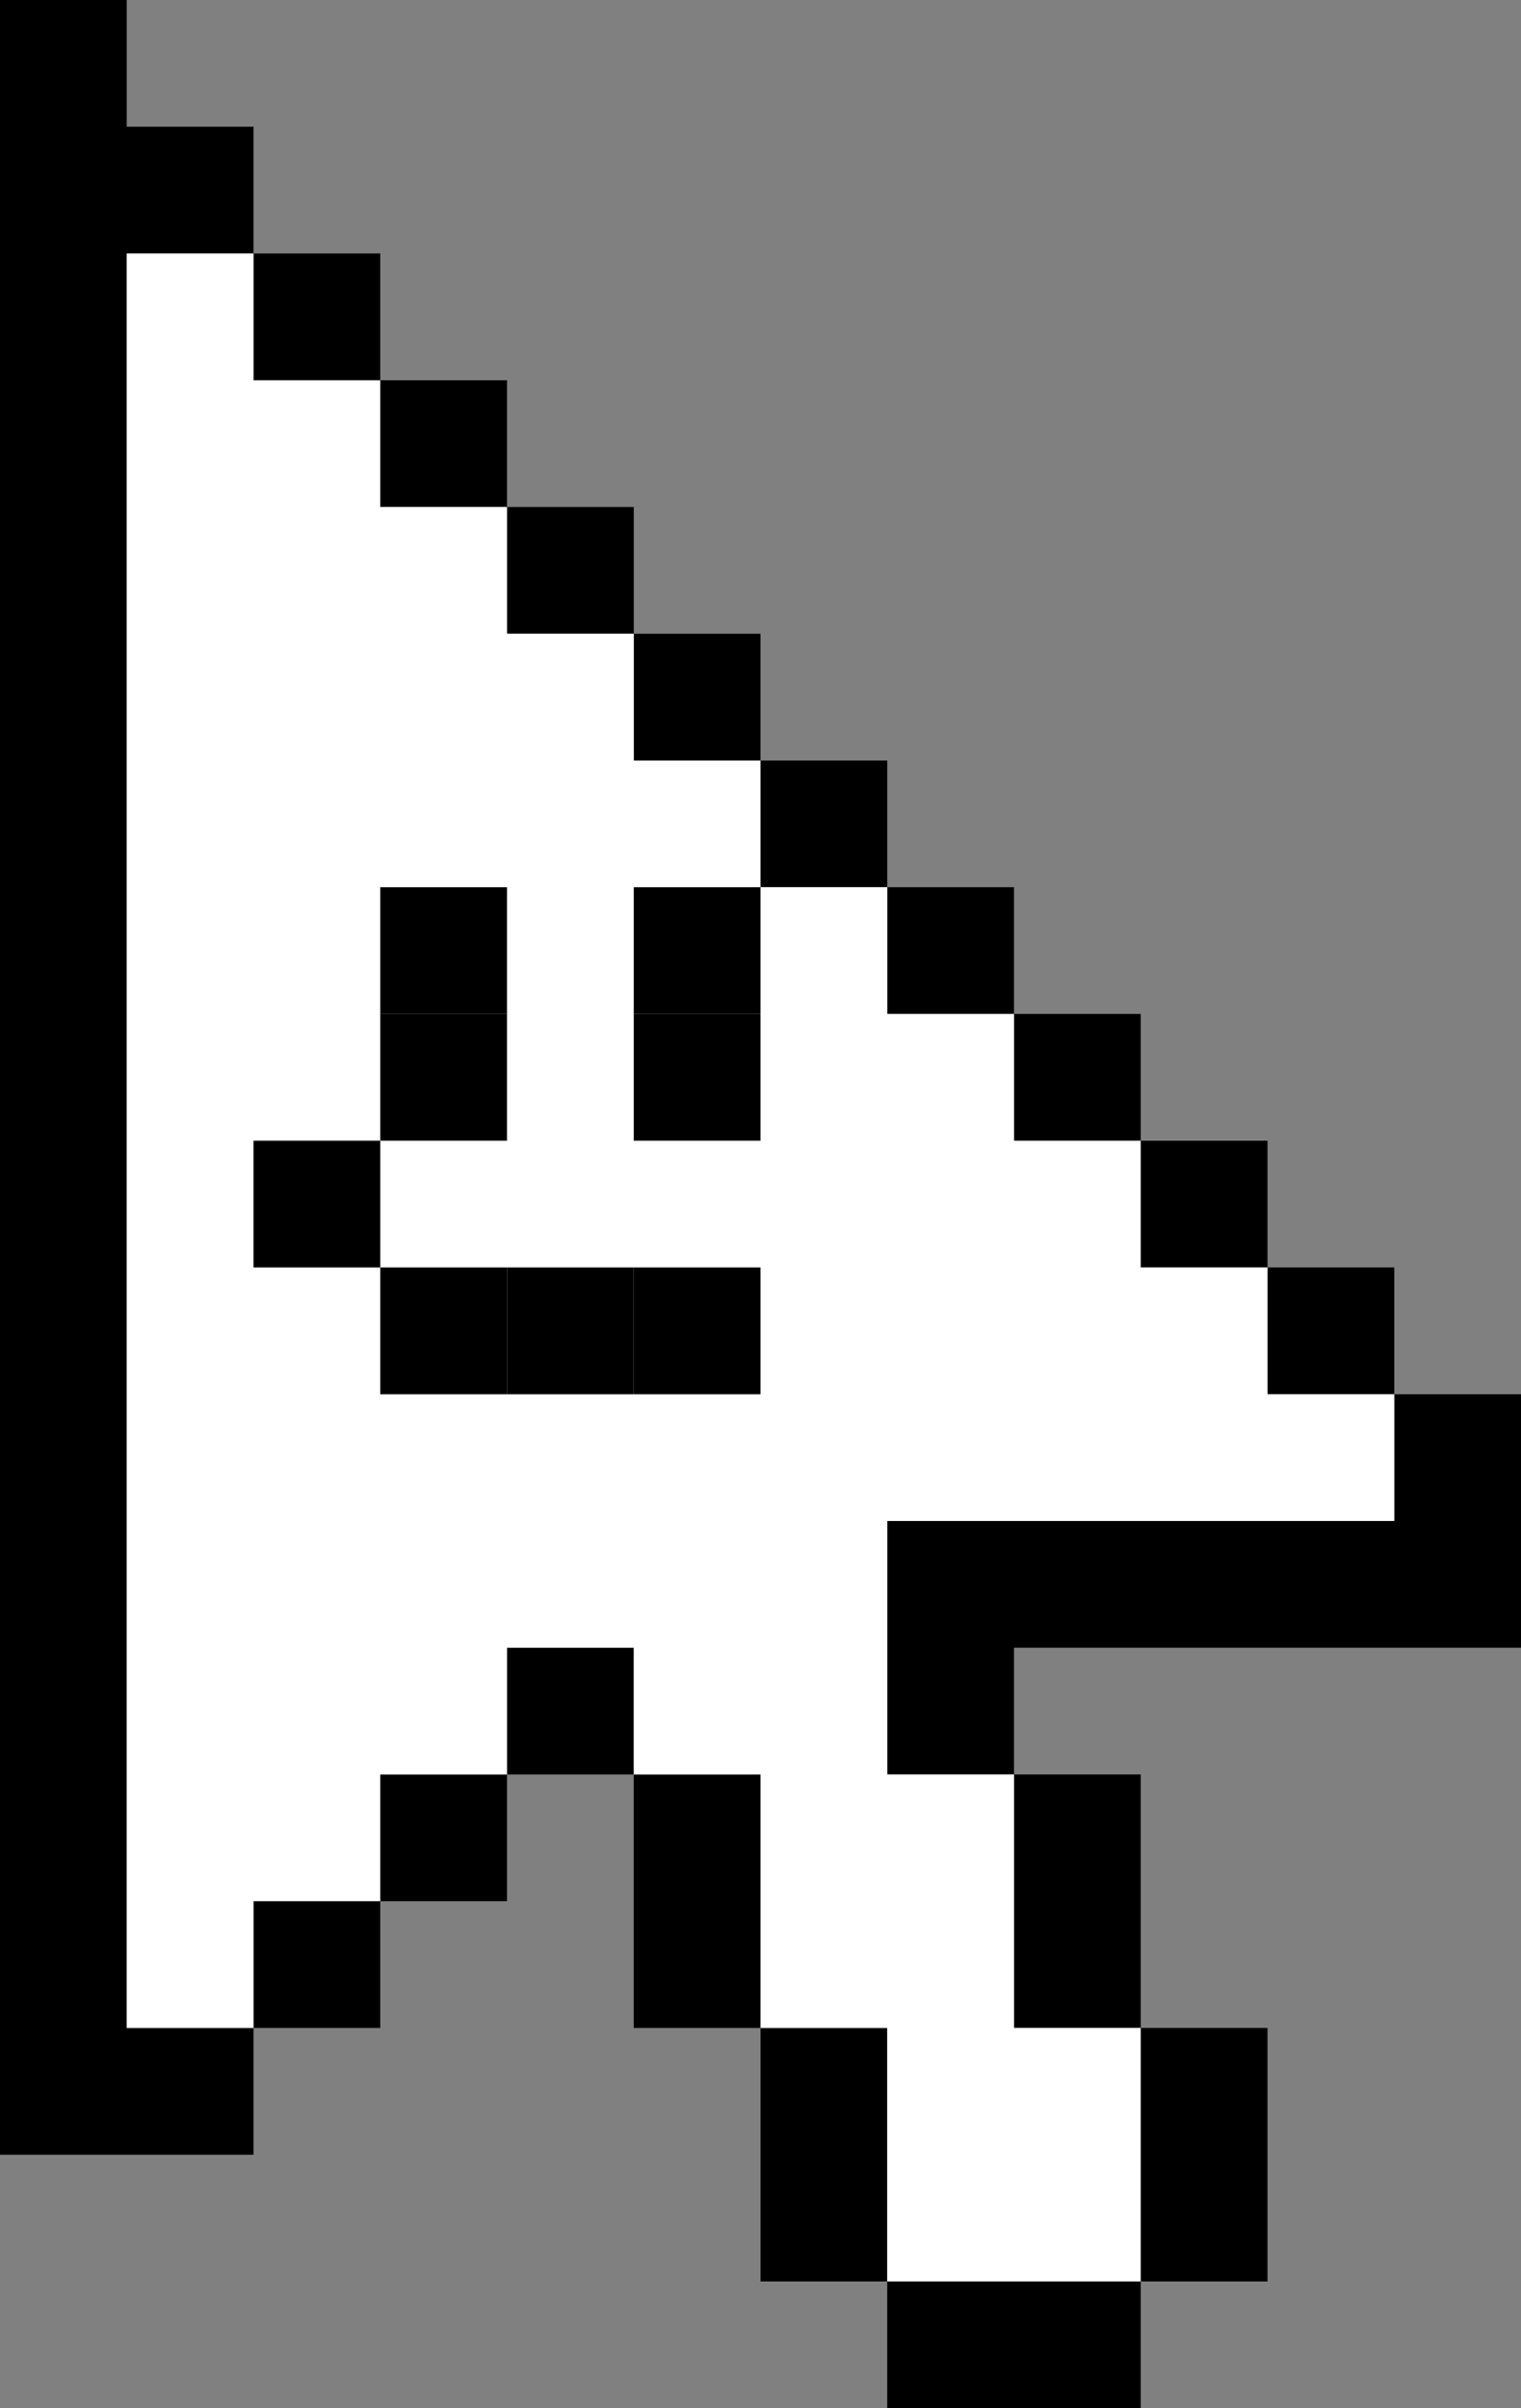 <?xml version="1.0" encoding="UTF-8"?>
<svg width="48px" height="76px" viewBox="0 0 12 19" version="1.1" xmlns="http://www.w3.org/2000/svg" xmlns:xlink="http://www.w3.org/1999/xlink">
    <rect x="0" y="0" width="12" height="19" fill="#808080" stroke="none"/>
    <!-- Generator: Sketch 56.3 (81716) - https://sketch.com -->
    <title>Group</title>
    <desc>Created with Sketch.</desc>
    <g id="Page-1" stroke="none" stroke-width="1" fill="none" fill-rule="evenodd">
        <g id="Artboard" transform="translate(0, -1)" fill="#000000" fill-rule="nonzero">
            <g id="Group" transform="translate(0, 1)">
                <path d="M0,0.5 L1,0.5 M0,1.5 L2,1.5 M0,2.5 L1,2.5 M2,2.5 L3,2.5 M0,3.5 L1,3.5 M3,3.5 L4,3.5 M0,4.5 L1,4.5 M4,4.5 L5,4.5 M0,5.5 L1,5.5 M5,5.5 L6,5.5 M0,6.5 L1,6.5 M6,6.5 L7,6.5 M0,7.5 L1,7.5 M7,7.5 L8,7.5 M0,8.5 L1,8.5 M8,8.5 L9,8.5 M0,9.5 L1,9.5 M9,9.5 L10,9.5 M0,10.5 L1,10.5 M10,10.5 L11,10.5 M0,11.5 L1,11.5 M11,11.5 L12,11.5 M0,12.5 L1,12.5 M7,12.5 L12,12.5 M0,13.5 L1,13.5 M4,13.5 L5,13.5 M7,13.5 L8,13.5 M0,14.5 L1,14.5 M3,14.5 L4,14.5 M5,14.5 L6,14.5 M8,14.5 L9,14.5 M0,15.5 L1,15.5 M2,15.5 L3,15.5 M5,15.5 L6,15.5 M8,15.5 L9,15.5 M0,16.5 L2,16.5 M6,16.5 L7,16.5 M9,16.5 L10,16.5 M6,17.5 L7,17.5 M9,17.5 L10,17.5 M7,18.5 L9,18.5" id="Shape" stroke="#000000"></path>
                <path d="M1,2.5 L2,2.5 M1,3.5 L3,3.5 M1,4.5 L4,4.5 M1,5.5 L5,5.5 M1,6.5 L6,6.5 M1,7.5 L7,7.5 M1,8.5 L8,8.5 M1,9.5 L9,9.5 M1,10.5 L10,10.5 M1,11.5 L11,11.5 M1,12.5 L7,12.5 M1,13.5 L4,13.5 M5,13.5 L7,13.5 M1,14.5 L3,14.5 M6,14.5 L8,14.5 M1,15.5 L2,15.5 M6,15.5 L8,15.5 M7,16.5 L9,16.5 M7,17.5 L9,17.5" id="Shape" stroke="#FFFFFF"></path>
                <g id="Face" transform="translate(2, 7)" stroke="#000000">
                    <path d="M3,0.5 L4,0.5" id="Path"></path>
                    <path d="M3,1.5 L4,1.5" id="Path"></path>
                    <path d="M1,0.5 L2,0.5" id="Path"></path>
                    <path d="M1,1.5 L2,1.5" id="Path"></path>
                    <path d="M0,2.5 L1,2.5" id="Path"></path>
                    <path d="M1,3.5 L2,3.5" id="Path"></path>
                    <path d="M2,3.5 L3,3.5" id="Path"></path>
                    <path d="M3,3.5 L4,3.5" id="Path"></path>
                </g>
            </g>
        </g>
    </g>
</svg>